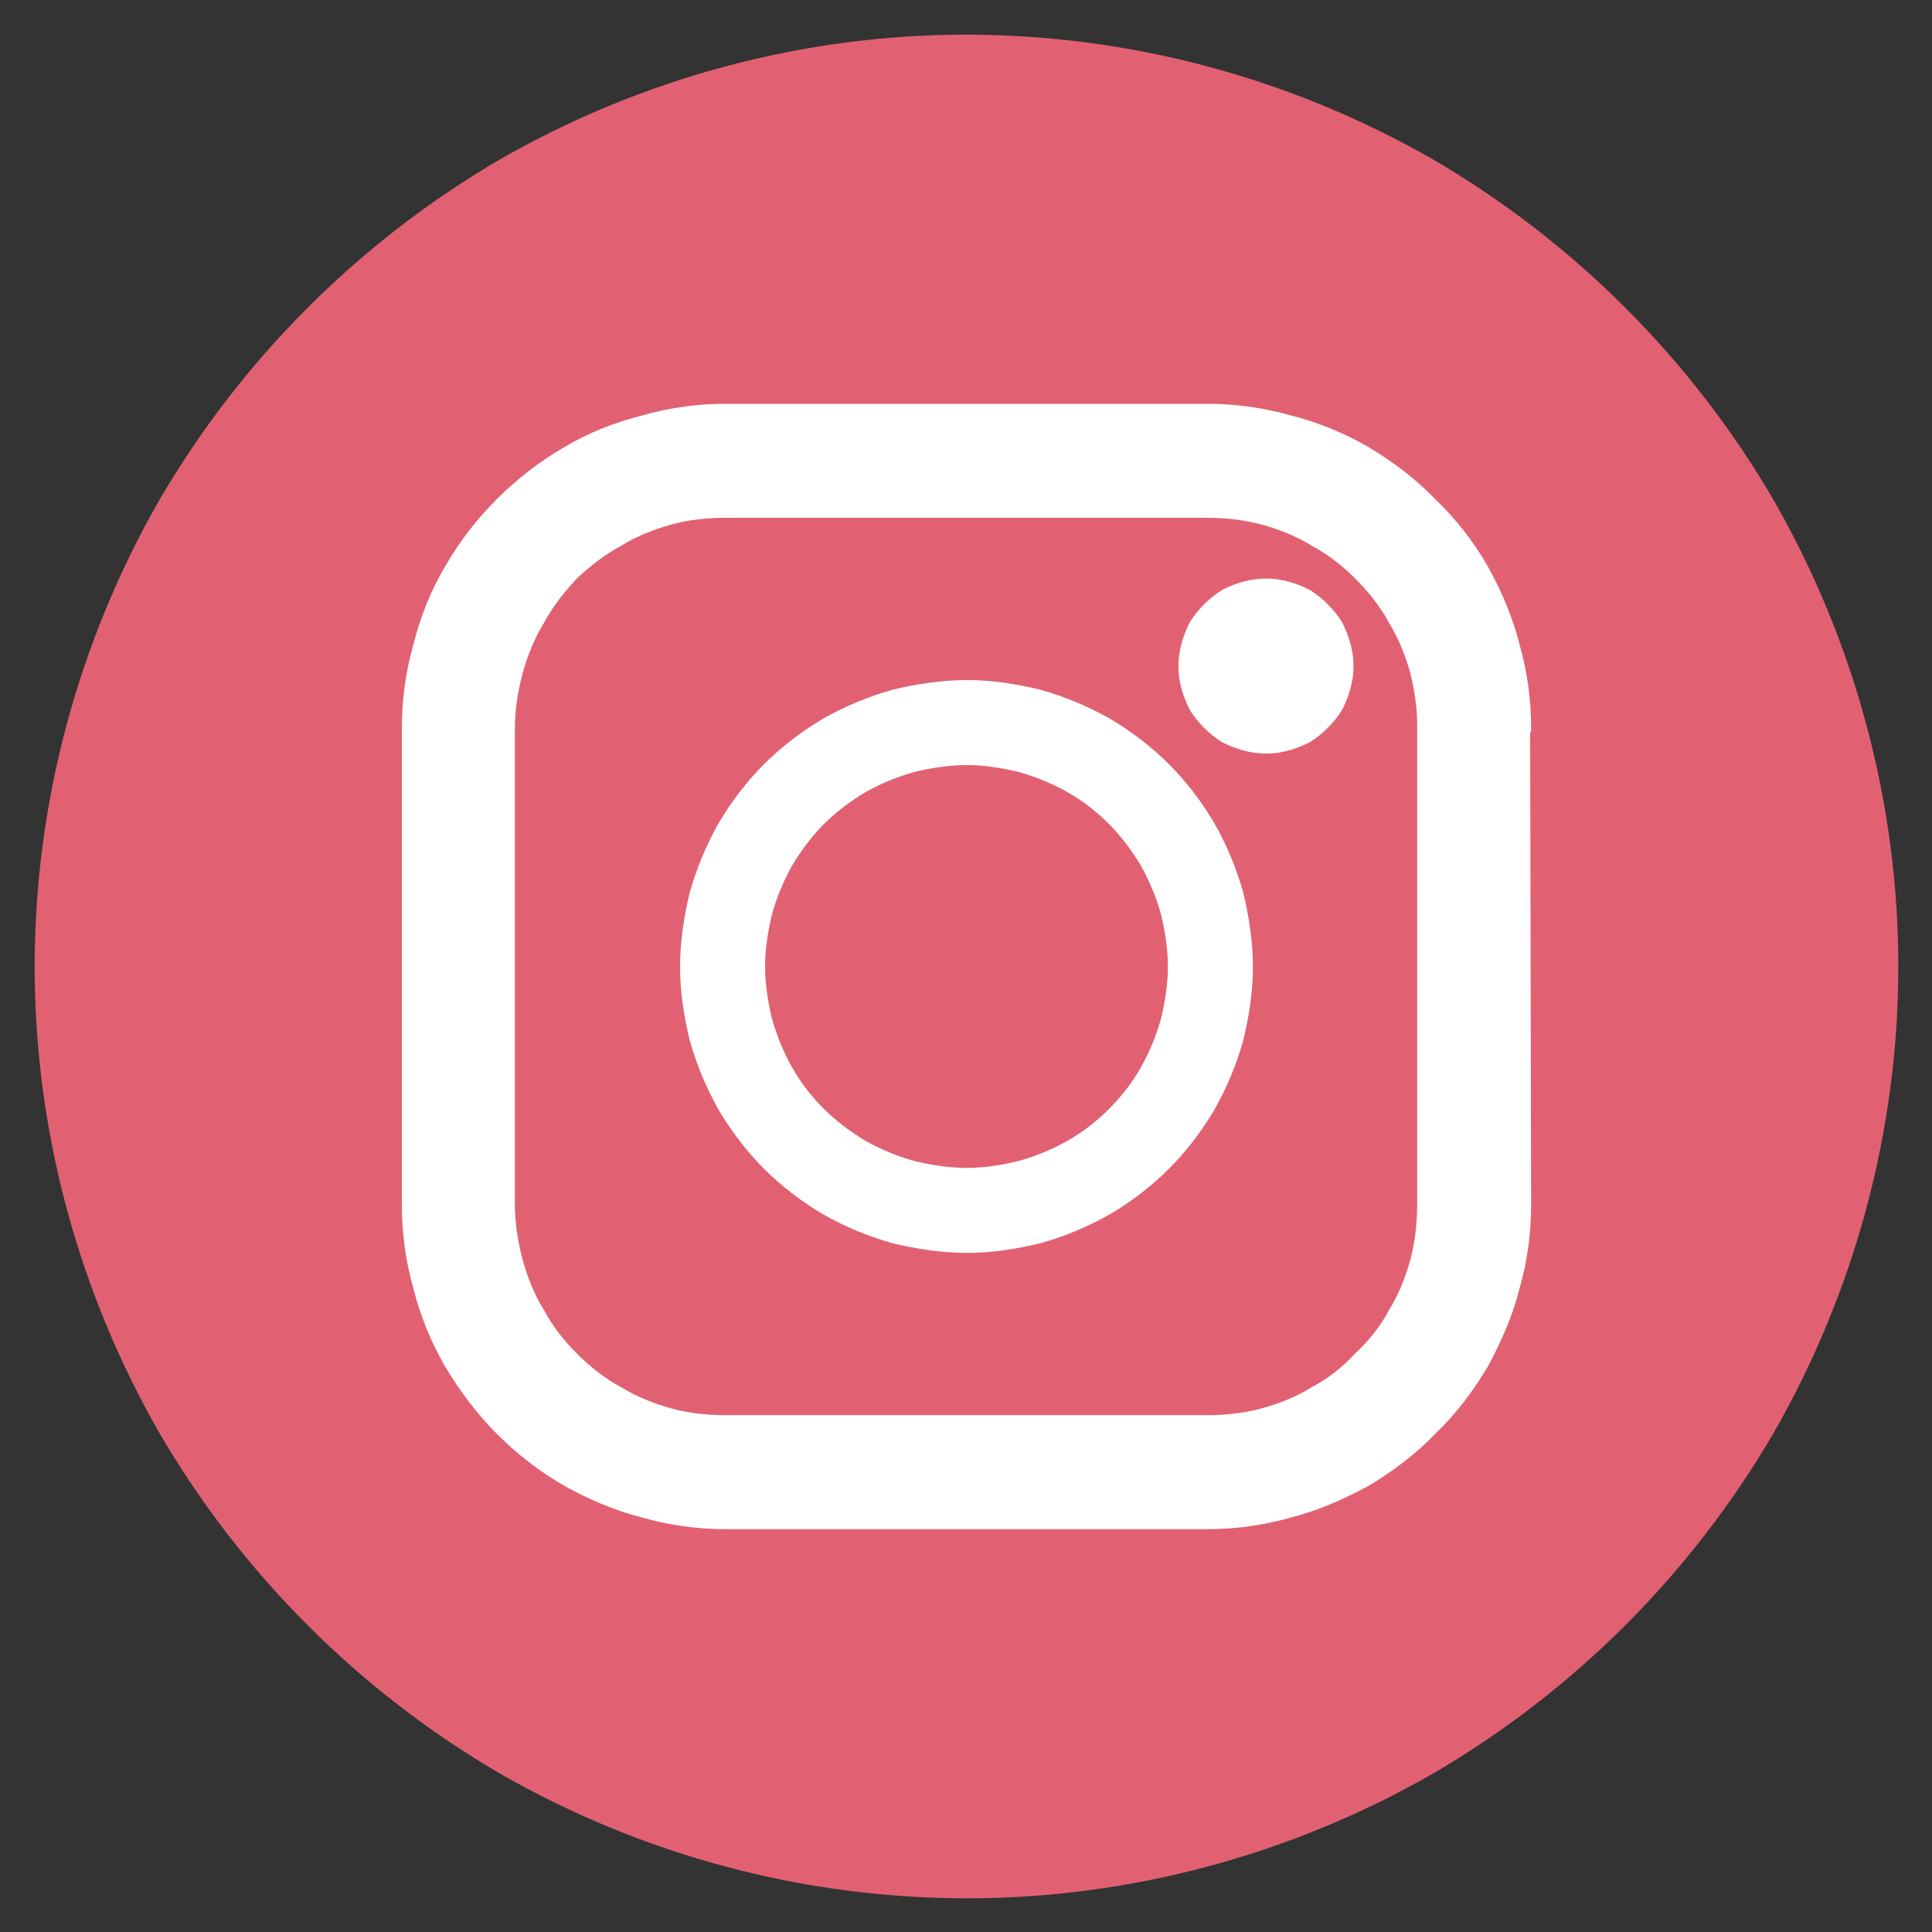 <?xml version="1.0" encoding="UTF-8"?>
<!DOCTYPE svg PUBLIC "-//W3C//DTD SVG 1.1//EN" "http://www.w3.org/Graphics/SVG/1.1/DTD/svg11.dtd">
<svg version="1.2" width="20mm" height="20mm" viewBox="0 0 2000 2000" preserveAspectRatio="xMidYMid" fill-rule="evenodd" stroke-width="28.222" stroke-linejoin="round" xmlns="http://www.w3.org/2000/svg" xmlns:ooo="http://xml.openoffice.org/svg/export" xmlns:xlink="http://www.w3.org/1999/xlink" xmlns:presentation="http://sun.com/xmlns/staroffice/presentation" xmlns:smil="http://www.w3.org/2001/SMIL20/" xmlns:anim="urn:oasis:names:tc:opendocument:xmlns:animation:1.0" xml:space="preserve">
 <rect x="0" y="0" width="2000" height="2000" fill="#333333" stroke="none"/>
 <defs class="ClipPathGroup">
  <clipPath id="presentation_clip_path" clipPathUnits="userSpaceOnUse">
   <rect x="0" y="0" width="2000" height="2000"/>
  </clipPath>
  <clipPath id="presentation_clip_path_shrink" clipPathUnits="userSpaceOnUse">
   <rect x="2" y="2" width="1996" height="1996"/>
  </clipPath>
 </defs>
 <defs class="TextShapeIndex">
  <g ooo:slide="id1" ooo:id-list="id3 id4 id5 id6"/>
 </defs>
 <defs class="EmbeddedBulletChars">
  <g id="bullet-char-template-57356" transform="scale(0,-0)">
   <path d="M 580,1141 L 1163,571 580,0 -4,571 580,1141 Z"/>
  </g>
  <g id="bullet-char-template-57354" transform="scale(0,-0)">
   <path d="M 8,1128 L 1137,1128 1137,0 8,0 8,1128 Z"/>
  </g>
  <g id="bullet-char-template-10146" transform="scale(0,-0)">
   <path d="M 174,0 L 602,739 174,1481 1456,739 174,0 Z M 1358,739 L 309,1346 659,739 1358,739 Z"/>
  </g>
  <g id="bullet-char-template-10132" transform="scale(0,-0)">
   <path d="M 2015,739 L 1276,0 717,0 1260,543 174,543 174,936 1260,936 717,1481 1274,1481 2015,739 Z"/>
  </g>
  <g id="bullet-char-template-10007" transform="scale(0,-0)">
   <path d="M 0,-2 C -7,14 -16,27 -25,37 L 356,567 C 262,823 215,952 215,954 215,979 228,992 255,992 264,992 276,990 289,987 310,991 331,999 354,1012 L 381,999 492,748 772,1049 836,1024 860,1049 C 881,1039 901,1025 922,1006 886,937 835,863 770,784 769,783 710,716 594,584 L 774,223 C 774,196 753,168 711,139 L 727,119 C 717,90 699,76 672,76 641,76 570,178 457,381 L 164,-76 C 142,-110 111,-127 72,-127 30,-127 9,-110 8,-76 1,-67 -2,-52 -2,-32 -2,-23 -1,-13 0,-2 Z"/>
  </g>
  <g id="bullet-char-template-10004" transform="scale(0,-0)">
   <path d="M 285,-33 C 182,-33 111,30 74,156 52,228 41,333 41,471 41,549 55,616 82,672 116,743 169,778 240,778 293,778 328,747 346,684 L 369,508 C 377,444 397,411 428,410 L 1163,1116 C 1174,1127 1196,1133 1229,1133 1271,1133 1292,1118 1292,1087 L 1292,965 C 1292,929 1282,901 1262,881 L 442,47 C 390,-6 338,-33 285,-33 Z"/>
  </g>
  <g id="bullet-char-template-9679" transform="scale(0,-0)">
   <path d="M 813,0 C 632,0 489,54 383,161 276,268 223,411 223,592 223,773 276,916 383,1023 489,1130 632,1184 813,1184 992,1184 1136,1130 1245,1023 1353,916 1407,772 1407,592 1407,412 1353,268 1245,161 1136,54 992,0 813,0 Z"/>
  </g>
  <g id="bullet-char-template-8226" transform="scale(0,-0)">
   <path d="M 346,457 C 273,457 209,483 155,535 101,586 74,649 74,723 74,796 101,859 155,911 209,963 273,989 346,989 419,989 480,963 531,910 582,859 608,796 608,723 608,648 583,586 532,535 482,483 420,457 346,457 Z"/>
  </g>
  <g id="bullet-char-template-8211" transform="scale(0,-0)">
   <path d="M -4,459 L 1135,459 1135,606 -4,606 -4,459 Z"/>
  </g>
  <g id="bullet-char-template-61548" transform="scale(0,-0)">
   <path d="M 173,740 C 173,903 231,1043 346,1159 462,1274 601,1332 765,1332 928,1332 1067,1274 1183,1159 1299,1043 1357,903 1357,740 1357,577 1299,437 1183,322 1067,206 928,148 765,148 601,148 462,206 346,322 231,437 173,577 173,740 Z"/>
  </g>
 </defs>
 <g>
  <g id="id2" class="Master_Slide">
   <g id="bg-id2" class="Background"/>
   <g id="bo-id2" class="BackgroundObjects"/>
  </g>
 </g>
 <g class="SlideGroup">
  <g>
   <g id="container-id1">
    <g id="id1" class="Slide" clip-path="url(#presentation_clip_path)">
     <g class="Page">
      <g class="Group">
       <g class="com.sun.star.drawing.CustomShape">
        <g id="id3">
         <rect class="BoundingBox" stroke="none" fill="none" x="49" y="49" width="1904" height="1904"/>
         <path fill="rgb(225,97,115)" stroke="none" d="M 1951,1001 C 1951,1167 1907,1331 1824,1476 1740,1620 1620,1740 1476,1824 1331,1907 1167,1951 1001,1951 834,1951 670,1907 525,1824 381,1740 261,1620 177,1476 94,1331 50,1167 50,1001 50,834 94,670 177,525 261,381 381,261 525,177 670,94 834,50 1000,50 1167,50 1331,94 1476,177 1620,261 1740,381 1824,525 1907,670 1951,834 1951,1000 L 1951,1001 Z"/>
         <path fill="none" stroke="rgb(225,97,115)" d="M 1951,1001 C 1951,1167 1907,1331 1824,1476 1740,1620 1620,1740 1476,1824 1331,1907 1167,1951 1001,1951 834,1951 670,1907 525,1824 381,1740 261,1620 177,1476 94,1331 50,1167 50,1001 50,834 94,670 177,525 261,381 381,261 525,177 670,94 834,50 1000,50 1167,50 1331,94 1476,177 1620,261 1740,381 1824,525 1907,670 1951,834 1951,1000 L 1951,1001 Z"/>
        </g>
       </g>
       <g class="Group">
        <g class="com.sun.star.drawing.ClosedBezierShape">
         <g id="id4">
          <rect class="BoundingBox" stroke="none" fill="none" x="416" y="418" width="1170" height="1166"/>
          <path fill="rgb(255,255,255)" stroke="none" d="M 752,418 L 752,418 1249,418 C 1279,418 1308,422 1336,430 1364,437 1391,448 1417,463 1442,478 1466,496 1486,517 1507,537 1525,560 1540,586 1554,611 1566,639 1573,667 1581,695 1585,724 1585,754 1585,756 1585,758 1584,759 L 1585,1247 C 1585,1247 1585,1247 1585,1247 1585,1277 1581,1306 1573,1334 1566,1362 1554,1389 1540,1415 1525,1440 1507,1464 1486,1484 1466,1505 1442,1523 1417,1538 1391,1552 1364,1564 1336,1571 1308,1579 1279,1583 1249,1583 L 1249,1583 752,1583 C 722,1583 693,1579 665,1571 637,1564 609,1552 584,1538 558,1523 535,1505 514,1484 494,1464 476,1440 461,1415 446,1389 435,1362 428,1334 420,1306 416,1277 416,1247 L 416,1247 416,754 C 416,724 420,695 428,667 435,639 446,611 461,586 476,560 494,537 514,517 535,496 558,478 584,463 609,448 637,437 665,430 693,422 722,418 751,418 752,418 752,418 752,418 Z M 695,543 C 677,548 659,555 643,565 626,574 611,586 597,599 584,613 572,628 563,645 553,661 546,679 541,697 536,716 533,735 533,754 L 533,1247 533,1247 C 533,1266 536,1285 541,1304 546,1322 553,1340 563,1356 572,1373 584,1388 597,1401 611,1415 626,1427 643,1436 659,1446 677,1453 695,1458 713,1463 732,1465 752,1465 L 1249,1465 1249,1465 C 1268,1465 1287,1463 1306,1458 1324,1453 1342,1446 1358,1436 1375,1427 1390,1415 1403,1401 1417,1388 1429,1373 1438,1356 1448,1340 1455,1322 1460,1304 1465,1285 1467,1266 1467,1247 L 1467,754 C 1467,754 1467,754 1467,754 1467,752 1467,750 1467,748 1467,731 1464,714 1460,697 1455,679 1448,661 1438,645 1429,628 1417,613 1403,599 1390,586 1375,574 1358,565 1342,555 1324,548 1306,543 1287,538 1268,536 1249,536 L 752,536 C 732,536 713,538 695,543 Z"/>
         </g>
        </g>
        <g class="com.sun.star.drawing.CustomShape">
         <g id="id5">
          <rect class="BoundingBox" stroke="none" fill="none" x="1233" y="612" width="156" height="156"/>
          <path fill="rgb(255,255,255)" stroke="none" d="M 1387,690 C 1387,703 1383,716 1377,728 1370,739 1360,749 1349,756 1337,762 1324,766 1311,766 1297,766 1284,762 1272,756 1261,749 1251,739 1244,728 1238,716 1234,703 1234,690 1234,676 1238,663 1244,651 1251,640 1261,630 1272,623 1284,617 1297,613 1311,613 1324,613 1337,617 1349,623 1360,630 1370,640 1377,651 1383,663 1387,676 1387,689 L 1387,690 Z"/>
          <path fill="none" stroke="rgb(255,255,255)" d="M 1387,690 C 1387,703 1383,716 1377,728 1370,739 1360,749 1349,756 1337,762 1324,766 1311,766 1297,766 1284,762 1272,756 1261,749 1251,739 1244,728 1238,716 1234,703 1234,690 1234,676 1238,663 1244,651 1251,640 1261,630 1272,623 1284,617 1297,613 1311,613 1324,613 1337,617 1349,623 1360,630 1370,640 1377,651 1383,663 1387,676 1387,689 L 1387,690 Z"/>
         </g>
        </g>
        <g class="com.sun.star.drawing.ClosedBezierShape">
         <g id="id6">
          <rect class="BoundingBox" stroke="none" fill="none" x="704" y="704" width="594" height="594"/>
          <path fill="rgb(255,255,255)" stroke="none" d="M 1287,1077 C 1280,1102 1270,1126 1257,1149 1244,1171 1228,1192 1210,1210 1192,1228 1171,1244 1149,1257 1126,1270 1102,1280 1077,1287 1052,1293 1027,1297 1001,1297 975,1297 949,1293 924,1287 899,1280 875,1270 852,1257 830,1244 809,1228 791,1210 773,1192 757,1171 744,1149 731,1126 721,1102 714,1077 708,1052 704,1027 704,1001 704,975 708,949 714,924 721,899 731,875 744,852 757,830 773,809 791,791 809,773 830,757 852,744 875,731 899,721 924,714 949,708 975,704 1001,704 1027,704 1052,708 1077,714 1102,721 1126,731 1149,744 1171,757 1192,773 1210,791 1228,809 1244,830 1257,852 1270,875 1280,899 1287,924 1293,949 1297,975 1297,1001 1297,1027 1293,1052 1287,1077 Z M 947,799 C 929,804 912,811 896,820 881,829 866,840 853,853 840,866 829,881 820,896 811,912 804,929 799,947 795,964 792,982 792,1001 792,1019 795,1037 799,1054 804,1072 811,1089 820,1105 829,1121 840,1135 853,1148 866,1161 881,1172 896,1181 912,1190 929,1197 947,1202 964,1206 982,1209 1001,1209 1019,1209 1037,1206 1054,1202 1072,1197 1089,1190 1105,1181 1121,1172 1135,1161 1148,1148 1161,1135 1172,1121 1181,1105 1190,1089 1197,1072 1202,1054 1206,1037 1209,1019 1209,1001 1209,982 1206,964 1202,947 1197,929 1190,912 1181,896 1172,881 1161,866 1148,853 1135,840 1121,829 1105,820 1089,811 1072,804 1054,799 1037,795 1019,792 1001,792 982,792 964,795 947,799 Z"/>
         </g>
        </g>
       </g>
      </g>
     </g>
    </g>
   </g>
  </g>
 </g>
</svg>